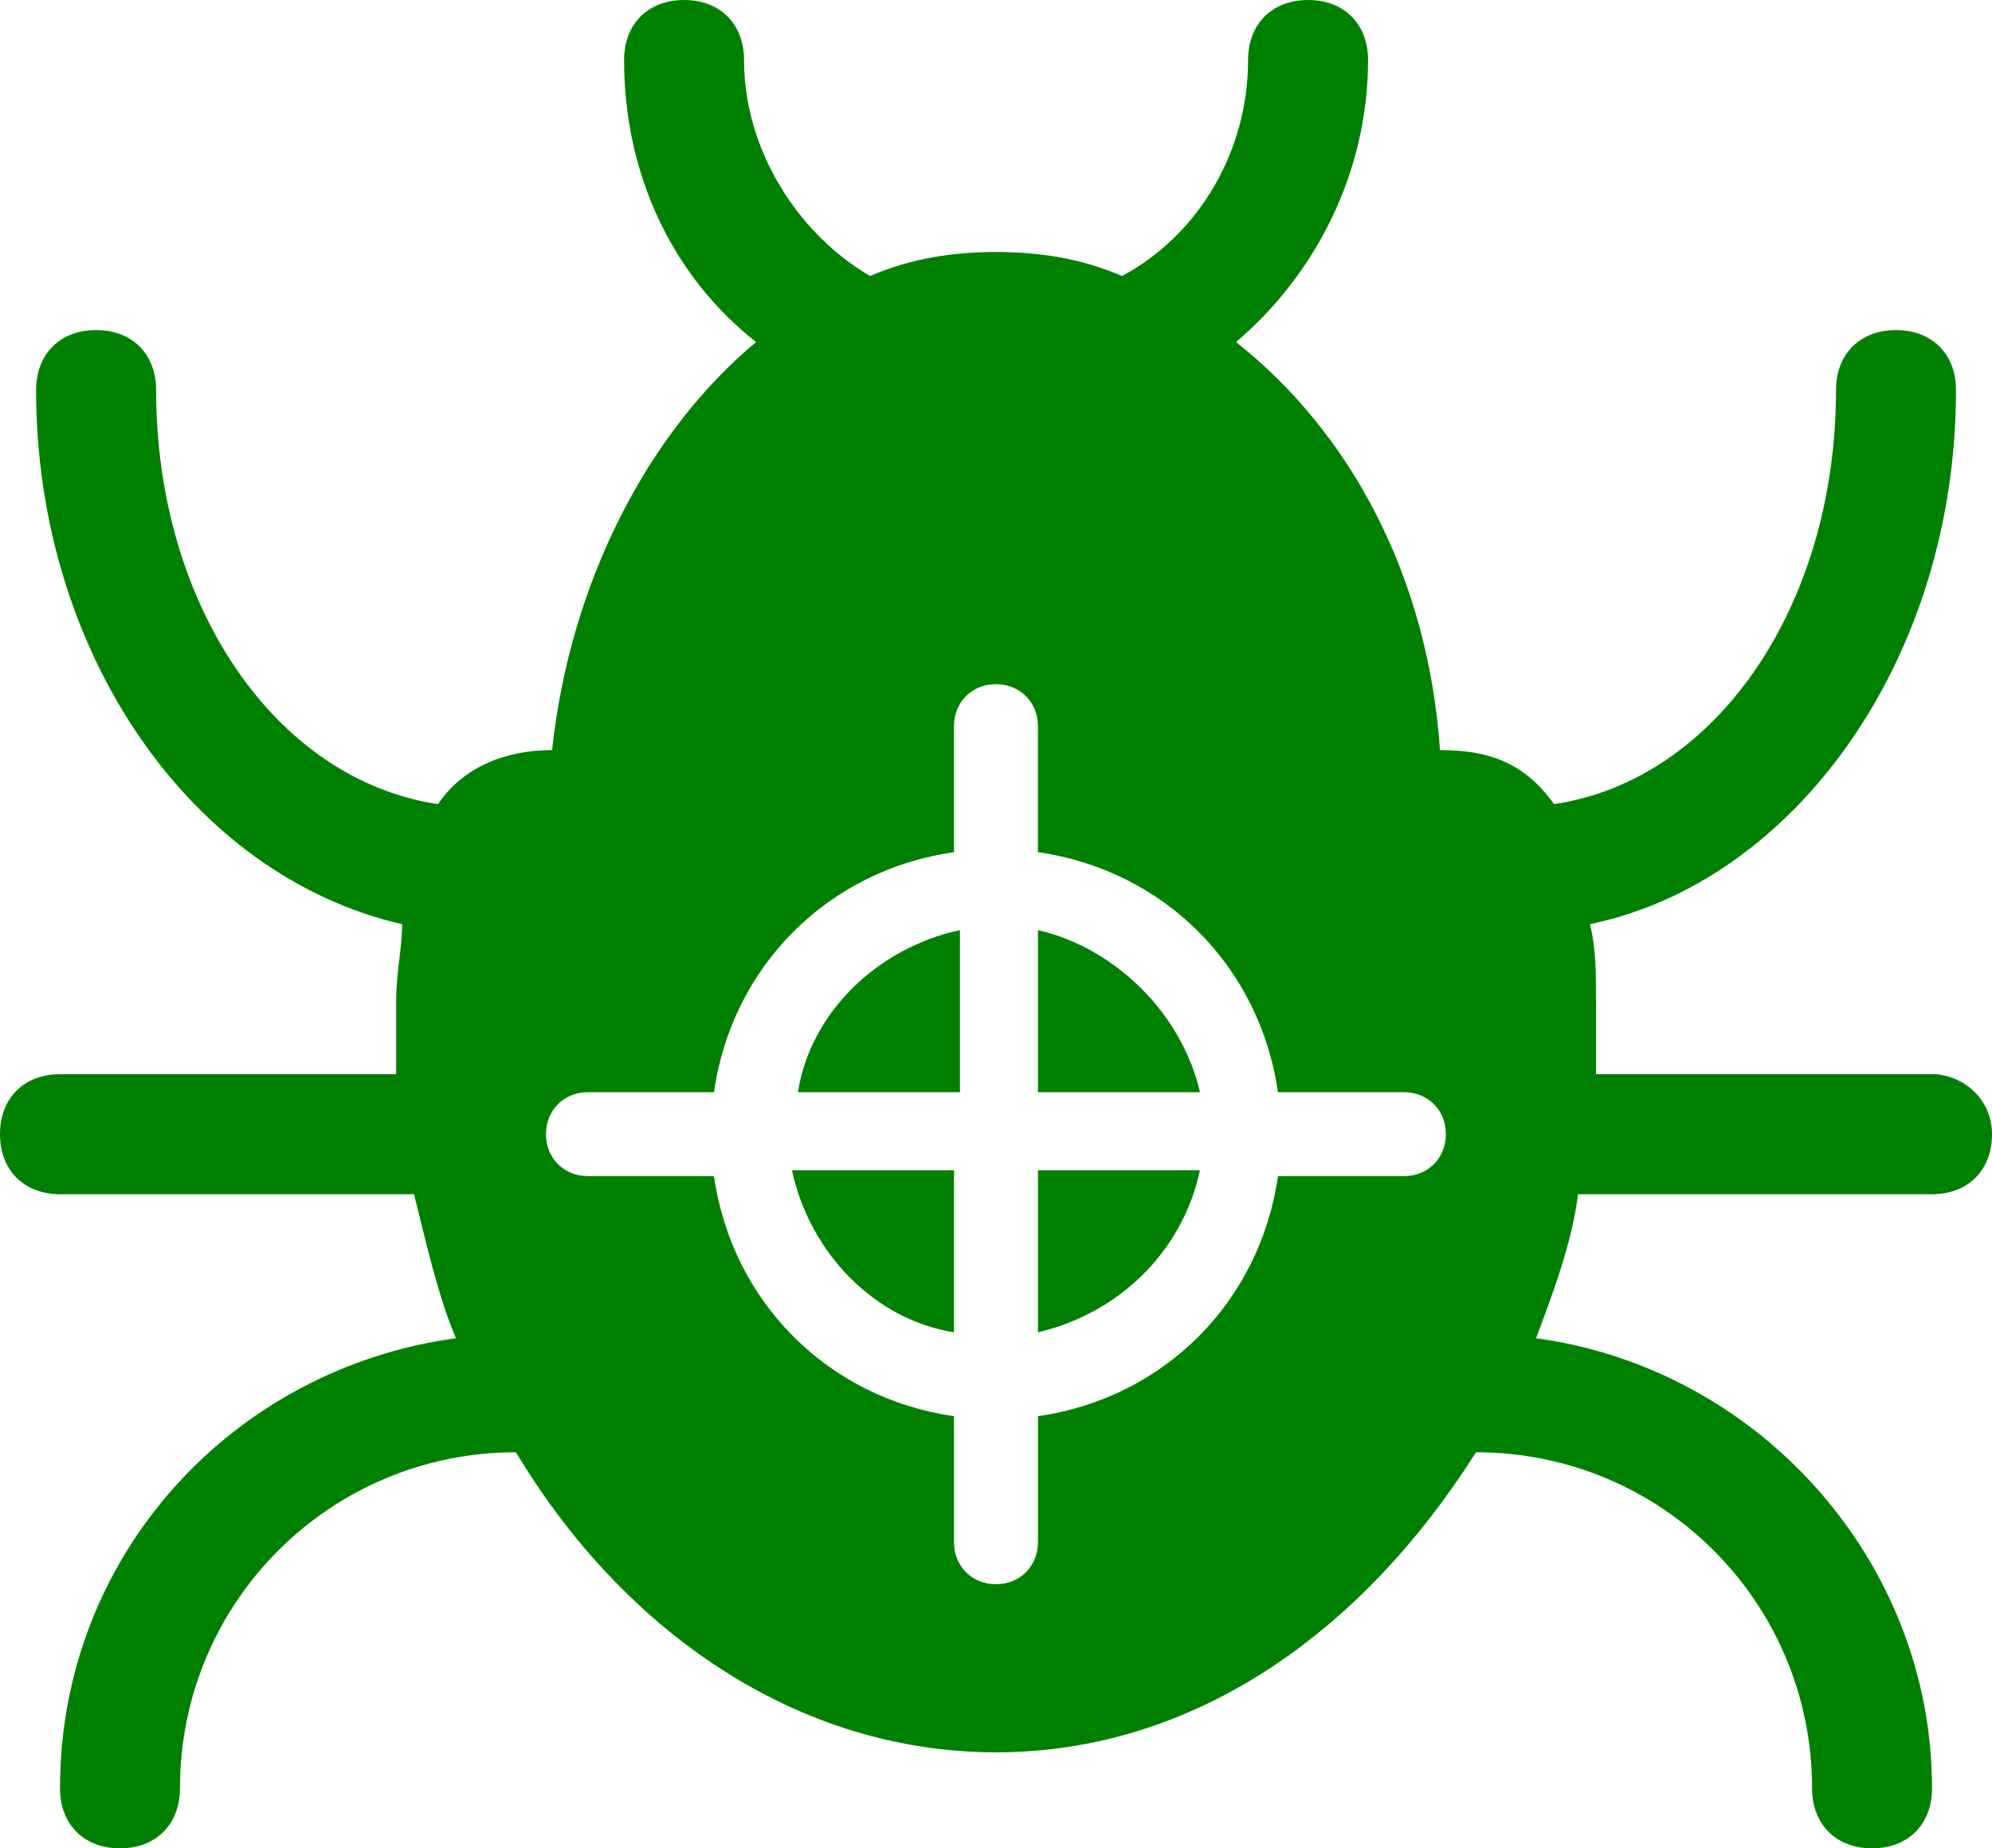 <?xml version="1.0" encoding="UTF-8" standalone="no"?>
<!-- Generator: Adobe Illustrator 16.0.0, SVG Export Plug-In . SVG Version: 6.00 Build 0)  -->

<svg
   xmlns:dc="http://purl.org/dc/elements/1.1/"
   xmlns:cc="http://creativecommons.org/ns#"
   xmlns:rdf="http://www.w3.org/1999/02/22-rdf-syntax-ns#"
   xmlns:svg="http://www.w3.org/2000/svg"
   xmlns="http://www.w3.org/2000/svg"
   xmlns:sodipodi="http://sodipodi.sourceforge.net/DTD/sodipodi-0.dtd"
   xmlns:inkscape="http://www.inkscape.org/namespaces/inkscape"
   version="1.1"
   id="Capa_1"
   x="0px"
   y="0px"
   width="74.363"
   height="68.992"
   viewBox="0 0 74.363 68.992"
   xml:space="preserve"
   sodipodi:docname="debug.svg"
   inkscape:version="0.92.2 (5c3e80d, 2017-08-06)"><defs
     id="defs51" /><sodipodi:namedview
     pagecolor="#ffffff"
     bordercolor="#666666"
     borderopacity="1"
     objecttolerance="10"
     gridtolerance="10"
     guidetolerance="10"
     inkscape:pageopacity="0"
     inkscape:pageshadow="2"
     inkscape:window-width="1366"
     inkscape:window-height="705"
     id="namedview49"
     showgrid="false"
     fit-margin-top="0"
     fit-margin-left="0"
     fit-margin-right="0"
     fit-margin-bottom="0"
     inkscape:zoom="3.1735787"
     inkscape:cx="-2.048161"
     inkscape:cy="34.497001"
     inkscape:window-x="-8"
     inkscape:window-y="-8"
     inkscape:window-maximized="1"
     inkscape:current-layer="Capa_1" /><g
     id="g16"
     style="fill:#008000;fill-opacity:1"
     transform="translate(0,-2.687)"><g
       id="g14"
       style="fill:#008000;fill-opacity:1"><path
         d="M 72.123,42.782 H 59.58 c 0,-0.896 0,-1.791 0,-2.688 0,-1.12 0,-2.017 -0.227,-2.912 7.617,-1.567 13.666,-9.856 13.666,-19.937 0,-1.344 -0.896,-2.238 -2.24,-2.238 -1.344,0 -2.239,0.896 -2.239,2.238 0,8.064 -4.479,14.562 -10.526,15.457 -1.121,-1.567 -2.465,-2.017 -4.257,-2.017 -0.448,-6.495 -3.36,-11.872 -7.616,-15.231 2.912,-2.465 4.93,-6.271 4.93,-10.527 0,-1.346 -0.896,-2.24 -2.239,-2.24 -1.345,0 -2.24,0.896 -2.24,2.24 0,3.359 -1.792,6.496 -4.704,8.062 -1.566,-0.672 -3.136,-0.896 -4.704,-0.896 -1.566,0 -3.136,0.224 -4.704,0.896 -2.688,-1.566 -4.704,-4.703 -4.704,-8.062 0,-1.346 -0.896,-2.24 -2.238,-2.24 -1.346,0 -2.24,0.896 -2.24,2.24 0,4.256 1.792,8.062 4.928,10.527 -4.031,3.359 -6.942,8.959 -7.616,15.231 -1.792,0 -3.358,0.673 -4.256,2.017 C 10.306,31.806 5.828,25.309 5.828,17.245 c 0,-1.344 -0.896,-2.238 -2.24,-2.238 -1.344,0 -2.24,0.896 -2.24,2.238 0,9.856 5.824,18.146 13.664,19.938 0,0.896 -0.224,1.792 -0.224,2.912 0,0.896 0,1.792 0,2.688 H 2.24 c -1.346,0 -2.24,0.896 -2.24,2.24 0,1.344 0.896,2.24 2.24,2.24 h 13.216 c 0.448,1.792 0.896,3.809 1.566,5.376 -8.287,1.12 -14.782,8.063 -14.782,16.8 0,1.344 0.896,2.24 2.238,2.24 1.346,0 2.24,-0.896 2.24,-2.24 0,-6.943 5.602,-12.544 12.544,-12.544 v 0 c 4.032,6.72 10.528,11.2 17.92,11.2 7.394,0 13.664,-4.48 17.919,-11.2 v 0 c 6.943,0 12.545,5.601 12.545,12.544 0,1.344 0.896,2.24 2.24,2.24 1.344,0 2.238,-0.896 2.238,-2.24 0,-8.512 -6.496,-15.68 -14.783,-16.8 0.672,-1.792 1.344,-3.584 1.568,-5.376 h 13.215 c 1.346,0 2.239,-0.896 2.239,-2.24 0,-1.344 -1.119,-2.241 -2.24,-2.241 z m -19.711,3.806 h -4.705 c -0.672,4.703 -4.256,8.287 -8.959,8.961 v 4.703 c 0,0.896 -0.672,1.568 -1.568,1.568 -0.896,0 -1.566,-0.674 -1.566,-1.568 v -4.703 c -4.704,-0.674 -8.288,-4.258 -8.96,-8.961 h -4.705 c -0.896,0 -1.568,-0.672 -1.568,-1.567 0,-0.895 0.672,-1.567 1.568,-1.567 h 4.704 c 0.672,-4.703 4.256,-8.288 8.96,-8.959 V 29.79 c 0,-0.896 0.672,-1.566 1.566,-1.566 0.896,0 1.568,0.672 1.568,1.566 v 4.705 c 4.703,0.672 8.287,4.256 8.959,8.959 h 4.705 c 0.896,0 1.565,0.672 1.565,1.567 0,0.895 -0.667,1.567 -1.564,1.567 z"
         id="path2"
         inkscape:connector-curvature="0"
         style="fill:#008000;fill-opacity:1" /><g
         id="g12"
         style="fill:#008000;fill-opacity:1"><path
           d="m 29.788,43.454 h 6.048 v -6.049 c -3.135,0.674 -5.599,3.135 -6.048,6.049 z"
           id="path4"
           inkscape:connector-curvature="0"
           style="fill:#008000;fill-opacity:1" /><path
           d="m 38.748,52.415 c 2.912,-0.672 5.375,-2.912 6.048,-6.049 h -6.048 z"
           id="path6"
           inkscape:connector-curvature="0"
           style="fill:#008000;fill-opacity:1" /><path
           d="m 38.748,37.404 v 6.049 h 6.048 C 44.123,40.54 41.66,38.079 38.748,37.404 Z"
           id="path8"
           inkscape:connector-curvature="0"
           style="fill:#008000;fill-opacity:1" /><path
           d="m 35.613,52.415 v -6.049 h -6.05 c 0.674,3.134 3.138,5.599 6.05,6.049 z"
           id="path10"
           inkscape:connector-curvature="0"
           style="fill:#008000;fill-opacity:1" /></g></g></g><g
     id="g18"
     transform="translate(0,-2.687)" /><g
     id="g20"
     transform="translate(0,-2.687)" /><g
     id="g22"
     transform="translate(0,-2.687)" /><g
     id="g24"
     transform="translate(0,-2.687)" /><g
     id="g26"
     transform="translate(0,-2.687)" /><g
     id="g28"
     transform="translate(0,-2.687)" /><g
     id="g30"
     transform="translate(0,-2.687)" /><g
     id="g32"
     transform="translate(0,-2.687)" /><g
     id="g34"
     transform="translate(0,-2.687)" /><g
     id="g36"
     transform="translate(0,-2.687)" /><g
     id="g38"
     transform="translate(0,-2.687)" /><g
     id="g40"
     transform="translate(0,-2.687)" /><g
     id="g42"
     transform="translate(0,-2.687)" /><g
     id="g44"
     transform="translate(0,-2.687)" /><g
     id="g46"
     transform="translate(0,-2.687)" /></svg>